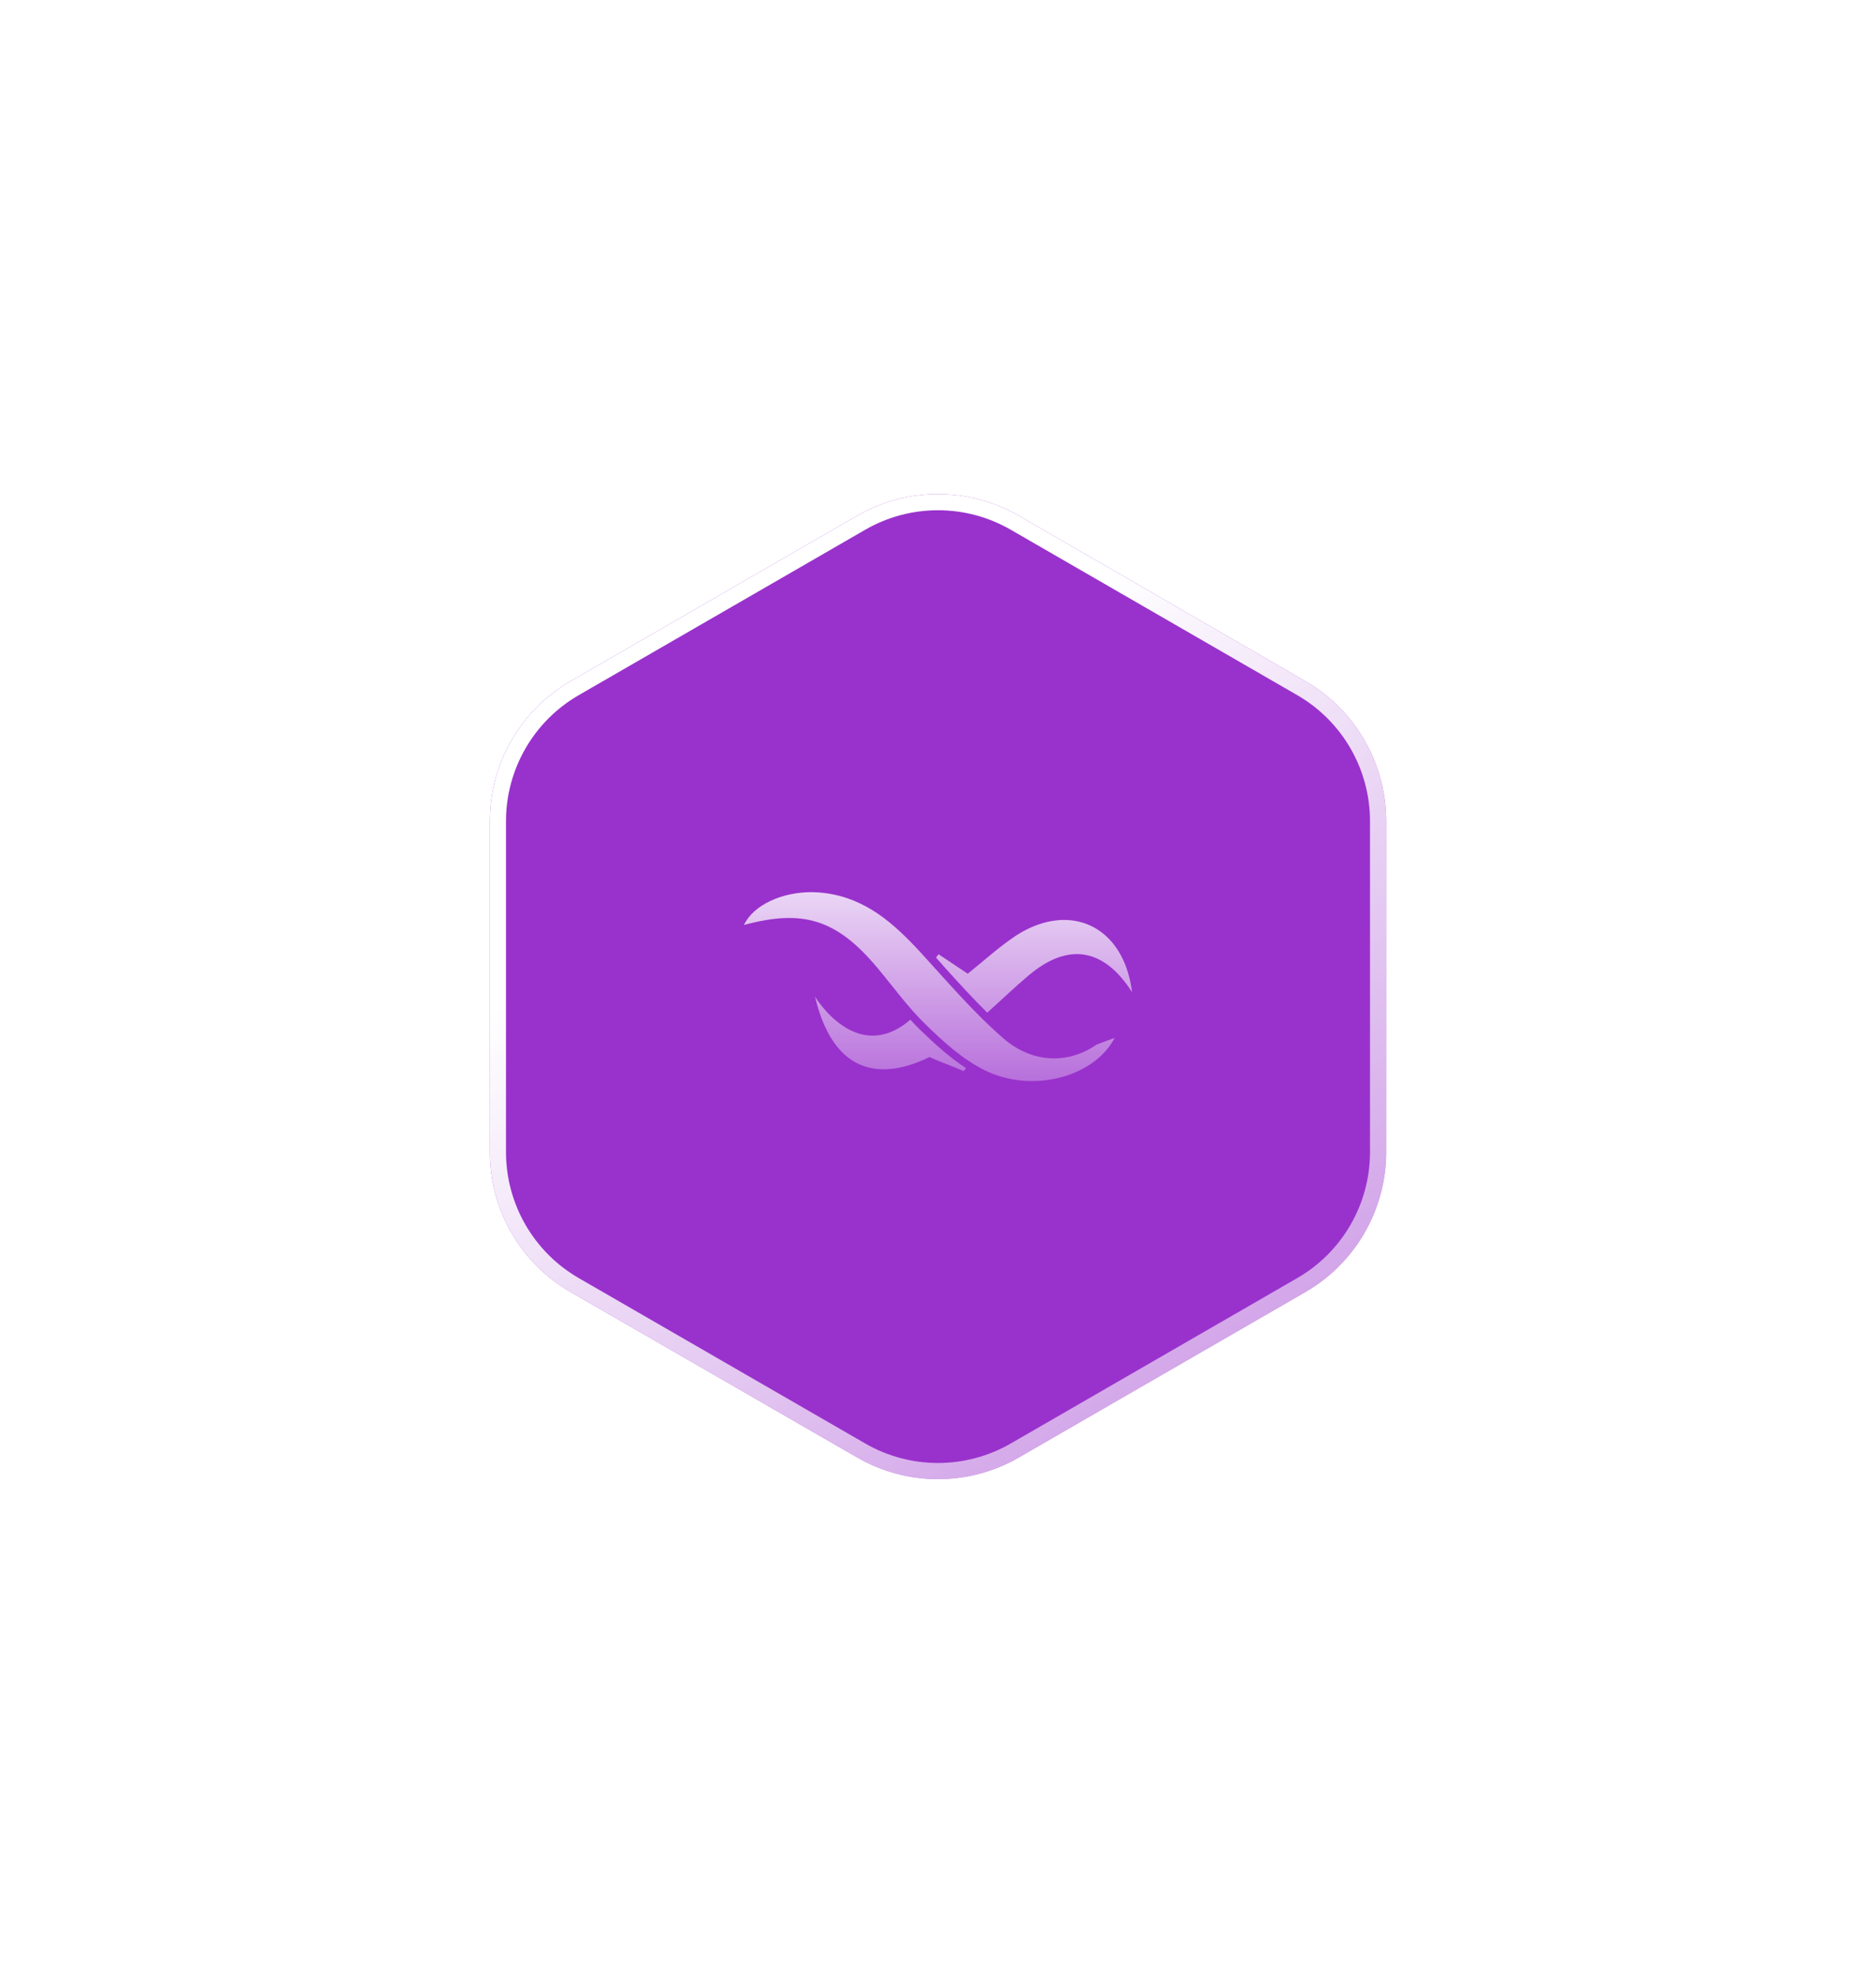 <svg width="116" height="122" viewBox="0 0 116 122" fill="none" xmlns="http://www.w3.org/2000/svg">
<g filter="url(#filter0_bd_23_663)">
<path d="M53 90.113C56.094 91.9 59.906 91.9 63 90.113L80.713 79.887C83.807 78.1 85.713 74.799 85.713 71.227V50.773C85.713 47.201 83.807 43.9 80.713 42.113L63 31.887C59.906 30.1 56.094 30.1 53 31.887L35.287 42.113C32.193 43.9 30.287 47.201 30.287 50.773V71.227C30.287 74.799 32.193 78.1 35.287 79.887L53 90.113Z" fill="#9932CC"/>
<path d="M53.25 89.68C56.189 91.377 59.811 91.377 62.75 89.68L80.463 79.454C83.402 77.757 85.213 74.621 85.213 71.227V50.773C85.213 47.38 83.402 44.243 80.463 42.546L62.75 32.32C59.811 30.623 56.189 30.623 53.25 32.32L35.537 42.546C32.598 44.243 30.787 47.38 30.787 50.773V71.227C30.787 74.621 32.598 77.757 35.537 79.454L53.25 89.68Z" stroke="url(#paint0_linear_23_663)" style="mix-blend-mode:overlay"/>
</g>
<path d="M50.215 55.16C48.354 55.147 46.584 55.953 46 57.19C49.68 56.192 51.747 56.858 54.244 59.828C55.234 61.012 56.139 62.278 57.236 63.338C58.334 64.418 59.539 65.499 60.873 66.164C63.843 67.639 67.675 66.579 68.923 64.17C68.536 64.315 68.171 64.44 67.805 64.586C66.112 65.767 63.885 65.79 62.057 64.211C60.184 62.591 58.57 60.679 56.891 58.851C55.276 57.107 53.555 55.55 51.016 55.217C50.751 55.181 50.483 55.162 50.215 55.16ZM65.854 56.879C64.897 56.866 63.854 57.18 62.811 57.855C61.777 58.541 60.851 59.393 59.84 60.203C59.237 59.808 58.636 59.393 58.033 58.998C57.99 59.06 57.923 59.143 57.881 59.205C58.031 59.392 58.205 59.559 58.355 59.745C59.216 60.701 60.098 61.676 61.045 62.611C61.992 61.759 62.768 61.013 63.607 60.306C66.018 58.271 68.235 58.581 70 61.344C69.645 58.516 67.958 56.907 65.854 56.879ZM50.393 61.615C51.684 67.037 55.126 66.517 57.473 65.353C58.097 65.644 59.001 65.956 59.582 66.226C59.625 66.164 59.689 66.101 59.732 66.039C58.699 65.374 57.754 64.501 56.892 63.669C56.677 63.462 56.482 63.254 56.289 63.047C52.953 65.913 50.393 61.615 50.393 61.615Z" fill="url(#paint1_linear_23_663)" style="mix-blend-mode:overlay"/>
<defs>
<filter id="filter0_bd_23_663" x="0.287" y="0.547" width="115.426" height="120.906" filterUnits="userSpaceOnUse" color-interpolation-filters="sRGB">
<feFlood flood-opacity="0" result="BackgroundImageFix"/>
<feGaussianBlur in="BackgroundImageFix" stdDeviation="2"/>
<feComposite in2="SourceAlpha" operator="in" result="effect1_backgroundBlur_23_663"/>
<feColorMatrix in="SourceAlpha" type="matrix" values="0 0 0 0 0 0 0 0 0 0 0 0 0 0 0 0 0 0 127 0" result="hardAlpha"/>
<feOffset/>
<feGaussianBlur stdDeviation="15"/>
<feComposite in2="hardAlpha" operator="out"/>
<feColorMatrix type="matrix" values="0 0 0 0 0.463 0 0 0 0 0.239 0 0 0 0 0.69 0 0 0 1 0"/>
<feBlend mode="normal" in2="effect1_backgroundBlur_23_663" result="effect2_dropShadow_23_663"/>
<feBlend mode="normal" in="SourceGraphic" in2="effect2_dropShadow_23_663" result="shape"/>
</filter>
<linearGradient id="paint0_linear_23_663" x1="50.2" y1="48.609" x2="78.796" y2="89.111" gradientUnits="userSpaceOnUse">
<stop stop-color="white"/>
<stop offset="1" stop-color="white" stop-opacity="0.5"/>
</linearGradient>
<linearGradient id="paint1_linear_23_663" x1="58" y1="55.16" x2="58" y2="66.84" gradientUnits="userSpaceOnUse">
<stop stop-color="white" stop-opacity="0.8"/>
<stop offset="1" stop-color="white" stop-opacity="0.3"/>
</linearGradient>
</defs>
</svg>
